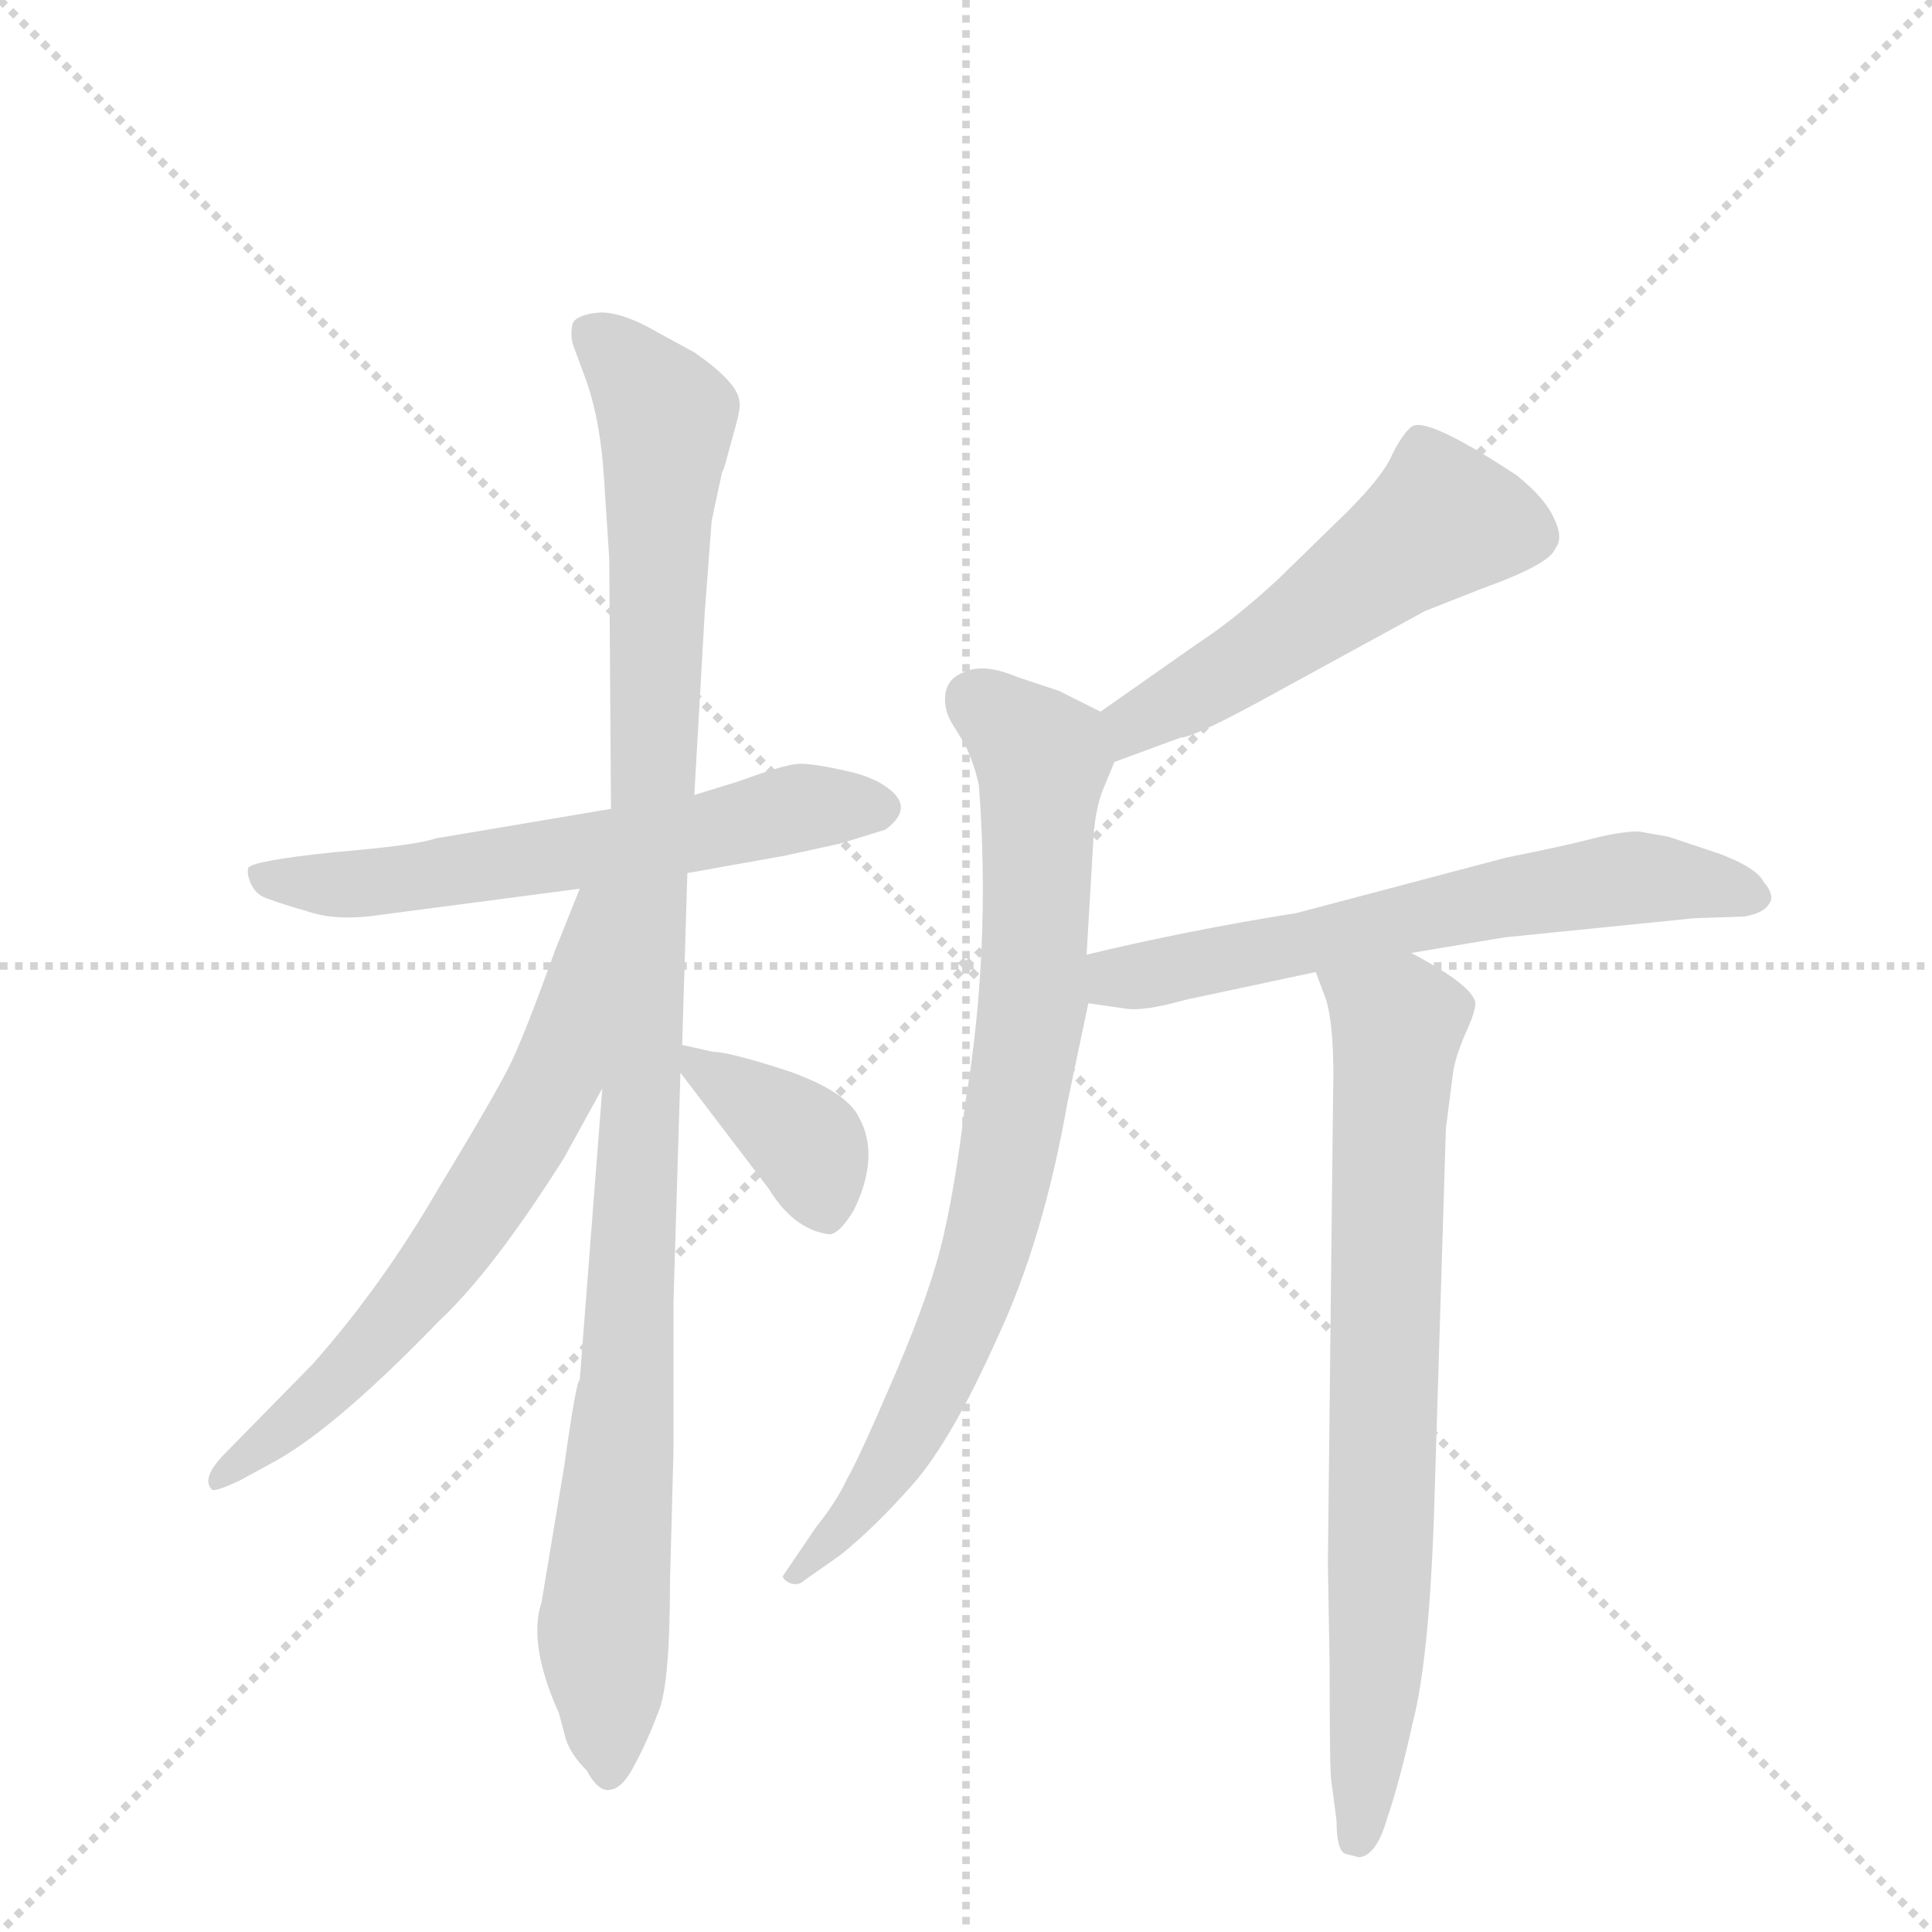 <svg version="1.1" viewBox="0 0 1024 1024" xmlns="http://www.w3.org/2000/svg">
  <g stroke="lightgray" stroke-dasharray="1,1" stroke-width="1" transform="scale(4, 4)">
    <line x1="0" y1="0" x2="256" y2="256"></line>
    <line x1="256" y1="0" x2="0" y2="256"></line>
    <line x1="128" y1="0" x2="128" y2="256"></line>
    <line x1="0" y1="128" x2="256" y2="128"></line>
  </g>
  <g transform="scale(0.92, -0.92) translate(60, -900)">
    <style type="text/css">
      
        @keyframes keyframes0 {
          from {
            stroke: blue;
            stroke-dashoffset: 618;
            stroke-width: 128;
          }
          67% {
            animation-timing-function: step-end;
            stroke: blue;
            stroke-dashoffset: 0;
            stroke-width: 128;
          }
          to {
            stroke: black;
            stroke-width: 1024;
          }
        }
        #make-me-a-hanzi-animation-0 {
          animation: keyframes0 0.753s both;
          animation-delay: 0s;
          animation-timing-function: linear;
        }
      
        @keyframes keyframes1 {
          from {
            stroke: blue;
            stroke-dashoffset: 1104;
            stroke-width: 128;
          }
          78% {
            animation-timing-function: step-end;
            stroke: blue;
            stroke-dashoffset: 0;
            stroke-width: 128;
          }
          to {
            stroke: black;
            stroke-width: 1024;
          }
        }
        #make-me-a-hanzi-animation-1 {
          animation: keyframes1 1.148s both;
          animation-delay: 0.753s;
          animation-timing-function: linear;
        }
      
        @keyframes keyframes2 {
          from {
            stroke: blue;
            stroke-dashoffset: 673;
            stroke-width: 128;
          }
          69% {
            animation-timing-function: step-end;
            stroke: blue;
            stroke-dashoffset: 0;
            stroke-width: 128;
          }
          to {
            stroke: black;
            stroke-width: 1024;
          }
        }
        #make-me-a-hanzi-animation-2 {
          animation: keyframes2 0.798s both;
          animation-delay: 1.901s;
          animation-timing-function: linear;
        }
      
        @keyframes keyframes3 {
          from {
            stroke: blue;
            stroke-dashoffset: 382;
            stroke-width: 128;
          }
          55% {
            animation-timing-function: step-end;
            stroke: blue;
            stroke-dashoffset: 0;
            stroke-width: 128;
          }
          to {
            stroke: black;
            stroke-width: 1024;
          }
        }
        #make-me-a-hanzi-animation-3 {
          animation: keyframes3 0.561s both;
          animation-delay: 2.699s;
          animation-timing-function: linear;
        }
      
        @keyframes keyframes4 {
          from {
            stroke: blue;
            stroke-dashoffset: 535;
            stroke-width: 128;
          }
          64% {
            animation-timing-function: step-end;
            stroke: blue;
            stroke-dashoffset: 0;
            stroke-width: 128;
          }
          to {
            stroke: black;
            stroke-width: 1024;
          }
        }
        #make-me-a-hanzi-animation-4 {
          animation: keyframes4 0.685s both;
          animation-delay: 3.26s;
          animation-timing-function: linear;
        }
      
        @keyframes keyframes5 {
          from {
            stroke: blue;
            stroke-dashoffset: 813;
            stroke-width: 128;
          }
          73% {
            animation-timing-function: step-end;
            stroke: blue;
            stroke-dashoffset: 0;
            stroke-width: 128;
          }
          to {
            stroke: black;
            stroke-width: 1024;
          }
        }
        #make-me-a-hanzi-animation-5 {
          animation: keyframes5 0.912s both;
          animation-delay: 3.945s;
          animation-timing-function: linear;
        }
      
        @keyframes keyframes6 {
          from {
            stroke: blue;
            stroke-dashoffset: 640;
            stroke-width: 128;
          }
          68% {
            animation-timing-function: step-end;
            stroke: blue;
            stroke-dashoffset: 0;
            stroke-width: 128;
          }
          to {
            stroke: black;
            stroke-width: 1024;
          }
        }
        #make-me-a-hanzi-animation-6 {
          animation: keyframes6 0.771s both;
          animation-delay: 4.857s;
          animation-timing-function: linear;
        }
      
        @keyframes keyframes7 {
          from {
            stroke: blue;
            stroke-dashoffset: 775;
            stroke-width: 128;
          }
          72% {
            animation-timing-function: step-end;
            stroke: blue;
            stroke-dashoffset: 0;
            stroke-width: 128;
          }
          to {
            stroke: black;
            stroke-width: 1024;
          }
        }
        #make-me-a-hanzi-animation-7 {
          animation: keyframes7 0.881s both;
          animation-delay: 5.628s;
          animation-timing-function: linear;
        }
      
    </style>
    
      <path d="M 292 434 L 191 417 Q 180 413 132 409 Q 85 404 83 400 Q 82 396 85 390 Q 88 384 95 382 Q 103 379 117 375 Q 131 370 152 372 L 274 388 L 336 397 L 392 407 L 424 414 L 450 422 Q 465 433 455 443 Q 446 452 427 456 Q 409 460 401 460 Q 393 460 366 450 L 340 442 L 292 434 Z" fill="lightgray"></path>
    
      <path d="M 350 600 L 356 628 Q 357 629 359 637 L 362 648 Q 367 665 366 668 Q 366 679 340 697 L 318 709 Q 299 720 286 720 Q 273 719 270 714 Q 268 706 271 699 L 278 680 Q 286 657 288 624 L 291 578 L 292 434 L 287 273 L 274 105 Q 272 105 265 55 L 252 -23 Q 244 -47 262 -87 L 266 -102 Q 269 -111 278 -120 Q 285 -133 292 -131 Q 299 -130 306 -116 Q 313 -103 319 -87 Q 326 -72 326 -11 L 328 64 L 328 150 L 332 282 L 333 298 L 336 397 L 340 442 L 346 547 Q 347 561 350 600 Z" fill="lightgray"></path>
    
      <path d="M 274 388 L 260 353 Q 243 306 235 289 Q 227 272 193 216 Q 160 159 120 114 L 68 61 Q 56 48 62 42 Q 63 40 78 47 L 100 59 Q 135 79 193 139 Q 224 168 265 233 L 287 273 C 366 417 285 416 274 388 Z" fill="lightgray"></path>
    
      <path d="M 332 282 L 383 215 Q 397 192 417 189 Q 423 188 432 203 Q 447 234 435 256 Q 428 271 394 283 Q 360 294 351 294 L 333 298 C 317 302 317 302 332 282 Z" fill="lightgray"></path>
    
      <path d="M 582 461 L 620 475 Q 627 475 664 495 L 761 548 L 794 561 Q 833 575 836 584 Q 841 590 835 602 Q 830 613 814 626 Q 761 661 753 654 Q 748 650 742 638 Q 737 626 716 605 L 676 566 Q 651 543 631 530 L 574 490 C 549 473 554 451 582 461 Z" fill="lightgray"></path>
    
      <path d="M 566 350 L 570 418 Q 571 433 575 444 L 582 461 C 591 482 591 482 574 490 L 550 502 L 526 510 Q 507 518 496 513 Q 487 510 485 502 Q 483 493 488 484 L 496 471 Q 502 458 504 447 Q 511 353 496 264 Q 491 221 484 190 Q 477 158 456 109 Q 435 60 428 48 Q 422 35 410 20 L 391 -8 Q 391 -10 395 -12 Q 400 -14 404 -10 L 424 4 Q 444 20 466 45 Q 488 70 514 128 Q 541 185 555 265 L 567 322 L 566 350 Z" fill="lightgray"></path>
    
      <path d="M 753 351 L 807 360 L 916 371 L 945 372 Q 956 374 959 379 Q 963 384 956 392 Q 952 400 931 408 L 901 418 L 884 421 Q 874 421 858 417 Q 843 413 808 406 L 687 374 Q 624 364 566 350 C 537 343 537 326 567 322 L 588 319 Q 598 317 623 324 L 698 340 L 753 351 Z" fill="lightgray"></path>
    
      <path d="M 766 23 L 773 250 L 777 281 Q 778 290 784 304 Q 790 317 790 322 Q 789 332 753 351 C 727 366 687 368 698 340 L 704 324 Q 709 307 708 269 L 705 -1 L 706 -59 Q 706 -123 707 -126 L 710 -149 Q 710 -166 715 -168 L 723 -170 Q 733 -169 739 -148 Q 746 -128 754 -92 Q 763 -57 766 23 Z" fill="lightgray"></path>
    
    
      <clipPath id="make-me-a-hanzi-clip-0">
        <path d="M 292 434 L 191 417 Q 180 413 132 409 Q 85 404 83 400 Q 82 396 85 390 Q 88 384 95 382 Q 103 379 117 375 Q 131 370 152 372 L 274 388 L 336 397 L 392 407 L 424 414 L 450 422 Q 465 433 455 443 Q 446 452 427 456 Q 409 460 401 460 Q 393 460 366 450 L 340 442 L 292 434 Z"></path>
      </clipPath>
      <path clip-path="url(#make-me-a-hanzi-clip-0)" d="M 88 396 L 157 391 L 310 414 L 401 435 L 446 434" fill="none" id="make-me-a-hanzi-animation-0" stroke-dasharray="490 980" stroke-linecap="round"></path>
    
      <clipPath id="make-me-a-hanzi-clip-1">
        <path d="M 350 600 L 356 628 Q 357 629 359 637 L 362 648 Q 367 665 366 668 Q 366 679 340 697 L 318 709 Q 299 720 286 720 Q 273 719 270 714 Q 268 706 271 699 L 278 680 Q 286 657 288 624 L 291 578 L 292 434 L 287 273 L 274 105 Q 272 105 265 55 L 252 -23 Q 244 -47 262 -87 L 266 -102 Q 269 -111 278 -120 Q 285 -133 292 -131 Q 299 -130 306 -116 Q 313 -103 319 -87 Q 326 -72 326 -11 L 328 64 L 328 150 L 332 282 L 333 298 L 336 397 L 340 442 L 346 547 Q 347 561 350 600 Z"></path>
      </clipPath>
      <path clip-path="url(#make-me-a-hanzi-clip-1)" d="M 279 707 L 294 698 L 324 660 L 301 100 L 288 -39 L 291 -121" fill="none" id="make-me-a-hanzi-animation-1" stroke-dasharray="976 1952" stroke-linecap="round"></path>
    
      <clipPath id="make-me-a-hanzi-clip-2">
        <path d="M 274 388 L 260 353 Q 243 306 235 289 Q 227 272 193 216 Q 160 159 120 114 L 68 61 Q 56 48 62 42 Q 63 40 78 47 L 100 59 Q 135 79 193 139 Q 224 168 265 233 L 287 273 C 366 417 285 416 274 388 Z"></path>
      </clipPath>
      <path clip-path="url(#make-me-a-hanzi-clip-2)" d="M 287 383 L 280 379 L 260 279 L 204 186 L 136 106 L 64 46" fill="none" id="make-me-a-hanzi-animation-2" stroke-dasharray="545 1090" stroke-linecap="round"></path>
    
      <clipPath id="make-me-a-hanzi-clip-3">
        <path d="M 332 282 L 383 215 Q 397 192 417 189 Q 423 188 432 203 Q 447 234 435 256 Q 428 271 394 283 Q 360 294 351 294 L 333 298 C 317 302 317 302 332 282 Z"></path>
      </clipPath>
      <path clip-path="url(#make-me-a-hanzi-clip-3)" d="M 337 294 L 400 246 L 408 236 L 415 203" fill="none" id="make-me-a-hanzi-animation-3" stroke-dasharray="254 508" stroke-linecap="round"></path>
    
      <clipPath id="make-me-a-hanzi-clip-4">
        <path d="M 582 461 L 620 475 Q 627 475 664 495 L 761 548 L 794 561 Q 833 575 836 584 Q 841 590 835 602 Q 830 613 814 626 Q 761 661 753 654 Q 748 650 742 638 Q 737 626 716 605 L 676 566 Q 651 543 631 530 L 574 490 C 549 473 554 451 582 461 Z"></path>
      </clipPath>
      <path clip-path="url(#make-me-a-hanzi-clip-4)" d="M 822 592 L 771 600 L 645 510 L 601 488 L 586 470" fill="none" id="make-me-a-hanzi-animation-4" stroke-dasharray="407 814" stroke-linecap="round"></path>
    
      <clipPath id="make-me-a-hanzi-clip-5">
        <path d="M 566 350 L 570 418 Q 571 433 575 444 L 582 461 C 591 482 591 482 574 490 L 550 502 L 526 510 Q 507 518 496 513 Q 487 510 485 502 Q 483 493 488 484 L 496 471 Q 502 458 504 447 Q 511 353 496 264 Q 491 221 484 190 Q 477 158 456 109 Q 435 60 428 48 Q 422 35 410 20 L 391 -8 Q 391 -10 395 -12 Q 400 -14 404 -10 L 424 4 Q 444 20 466 45 Q 488 70 514 128 Q 541 185 555 265 L 567 322 L 566 350 Z"></path>
      </clipPath>
      <path clip-path="url(#make-me-a-hanzi-clip-5)" d="M 501 497 L 540 463 L 535 321 L 517 213 L 501 157 L 468 82 L 431 26 L 397 -6" fill="none" id="make-me-a-hanzi-animation-5" stroke-dasharray="685 1370" stroke-linecap="round"></path>
    
      <clipPath id="make-me-a-hanzi-clip-6">
        <path d="M 753 351 L 807 360 L 916 371 L 945 372 Q 956 374 959 379 Q 963 384 956 392 Q 952 400 931 408 L 901 418 L 884 421 Q 874 421 858 417 Q 843 413 808 406 L 687 374 Q 624 364 566 350 C 537 343 537 326 567 322 L 588 319 Q 598 317 623 324 L 698 340 L 753 351 Z"></path>
      </clipPath>
      <path clip-path="url(#make-me-a-hanzi-clip-6)" d="M 573 329 L 584 337 L 821 386 L 901 394 L 948 383" fill="none" id="make-me-a-hanzi-animation-6" stroke-dasharray="512 1024" stroke-linecap="round"></path>
    
      <clipPath id="make-me-a-hanzi-clip-7">
        <path d="M 766 23 L 773 250 L 777 281 Q 778 290 784 304 Q 790 317 790 322 Q 789 332 753 351 C 727 366 687 368 698 340 L 704 324 Q 709 307 708 269 L 705 -1 L 706 -59 Q 706 -123 707 -126 L 710 -149 Q 710 -166 715 -168 L 723 -170 Q 733 -169 739 -148 Q 746 -128 754 -92 Q 763 -57 766 23 Z"></path>
      </clipPath>
      <path clip-path="url(#make-me-a-hanzi-clip-7)" d="M 706 338 L 745 310 L 733 -62 L 721 -160" fill="none" id="make-me-a-hanzi-animation-7" stroke-dasharray="647 1294" stroke-linecap="round"></path>
    
  </g>
</svg>